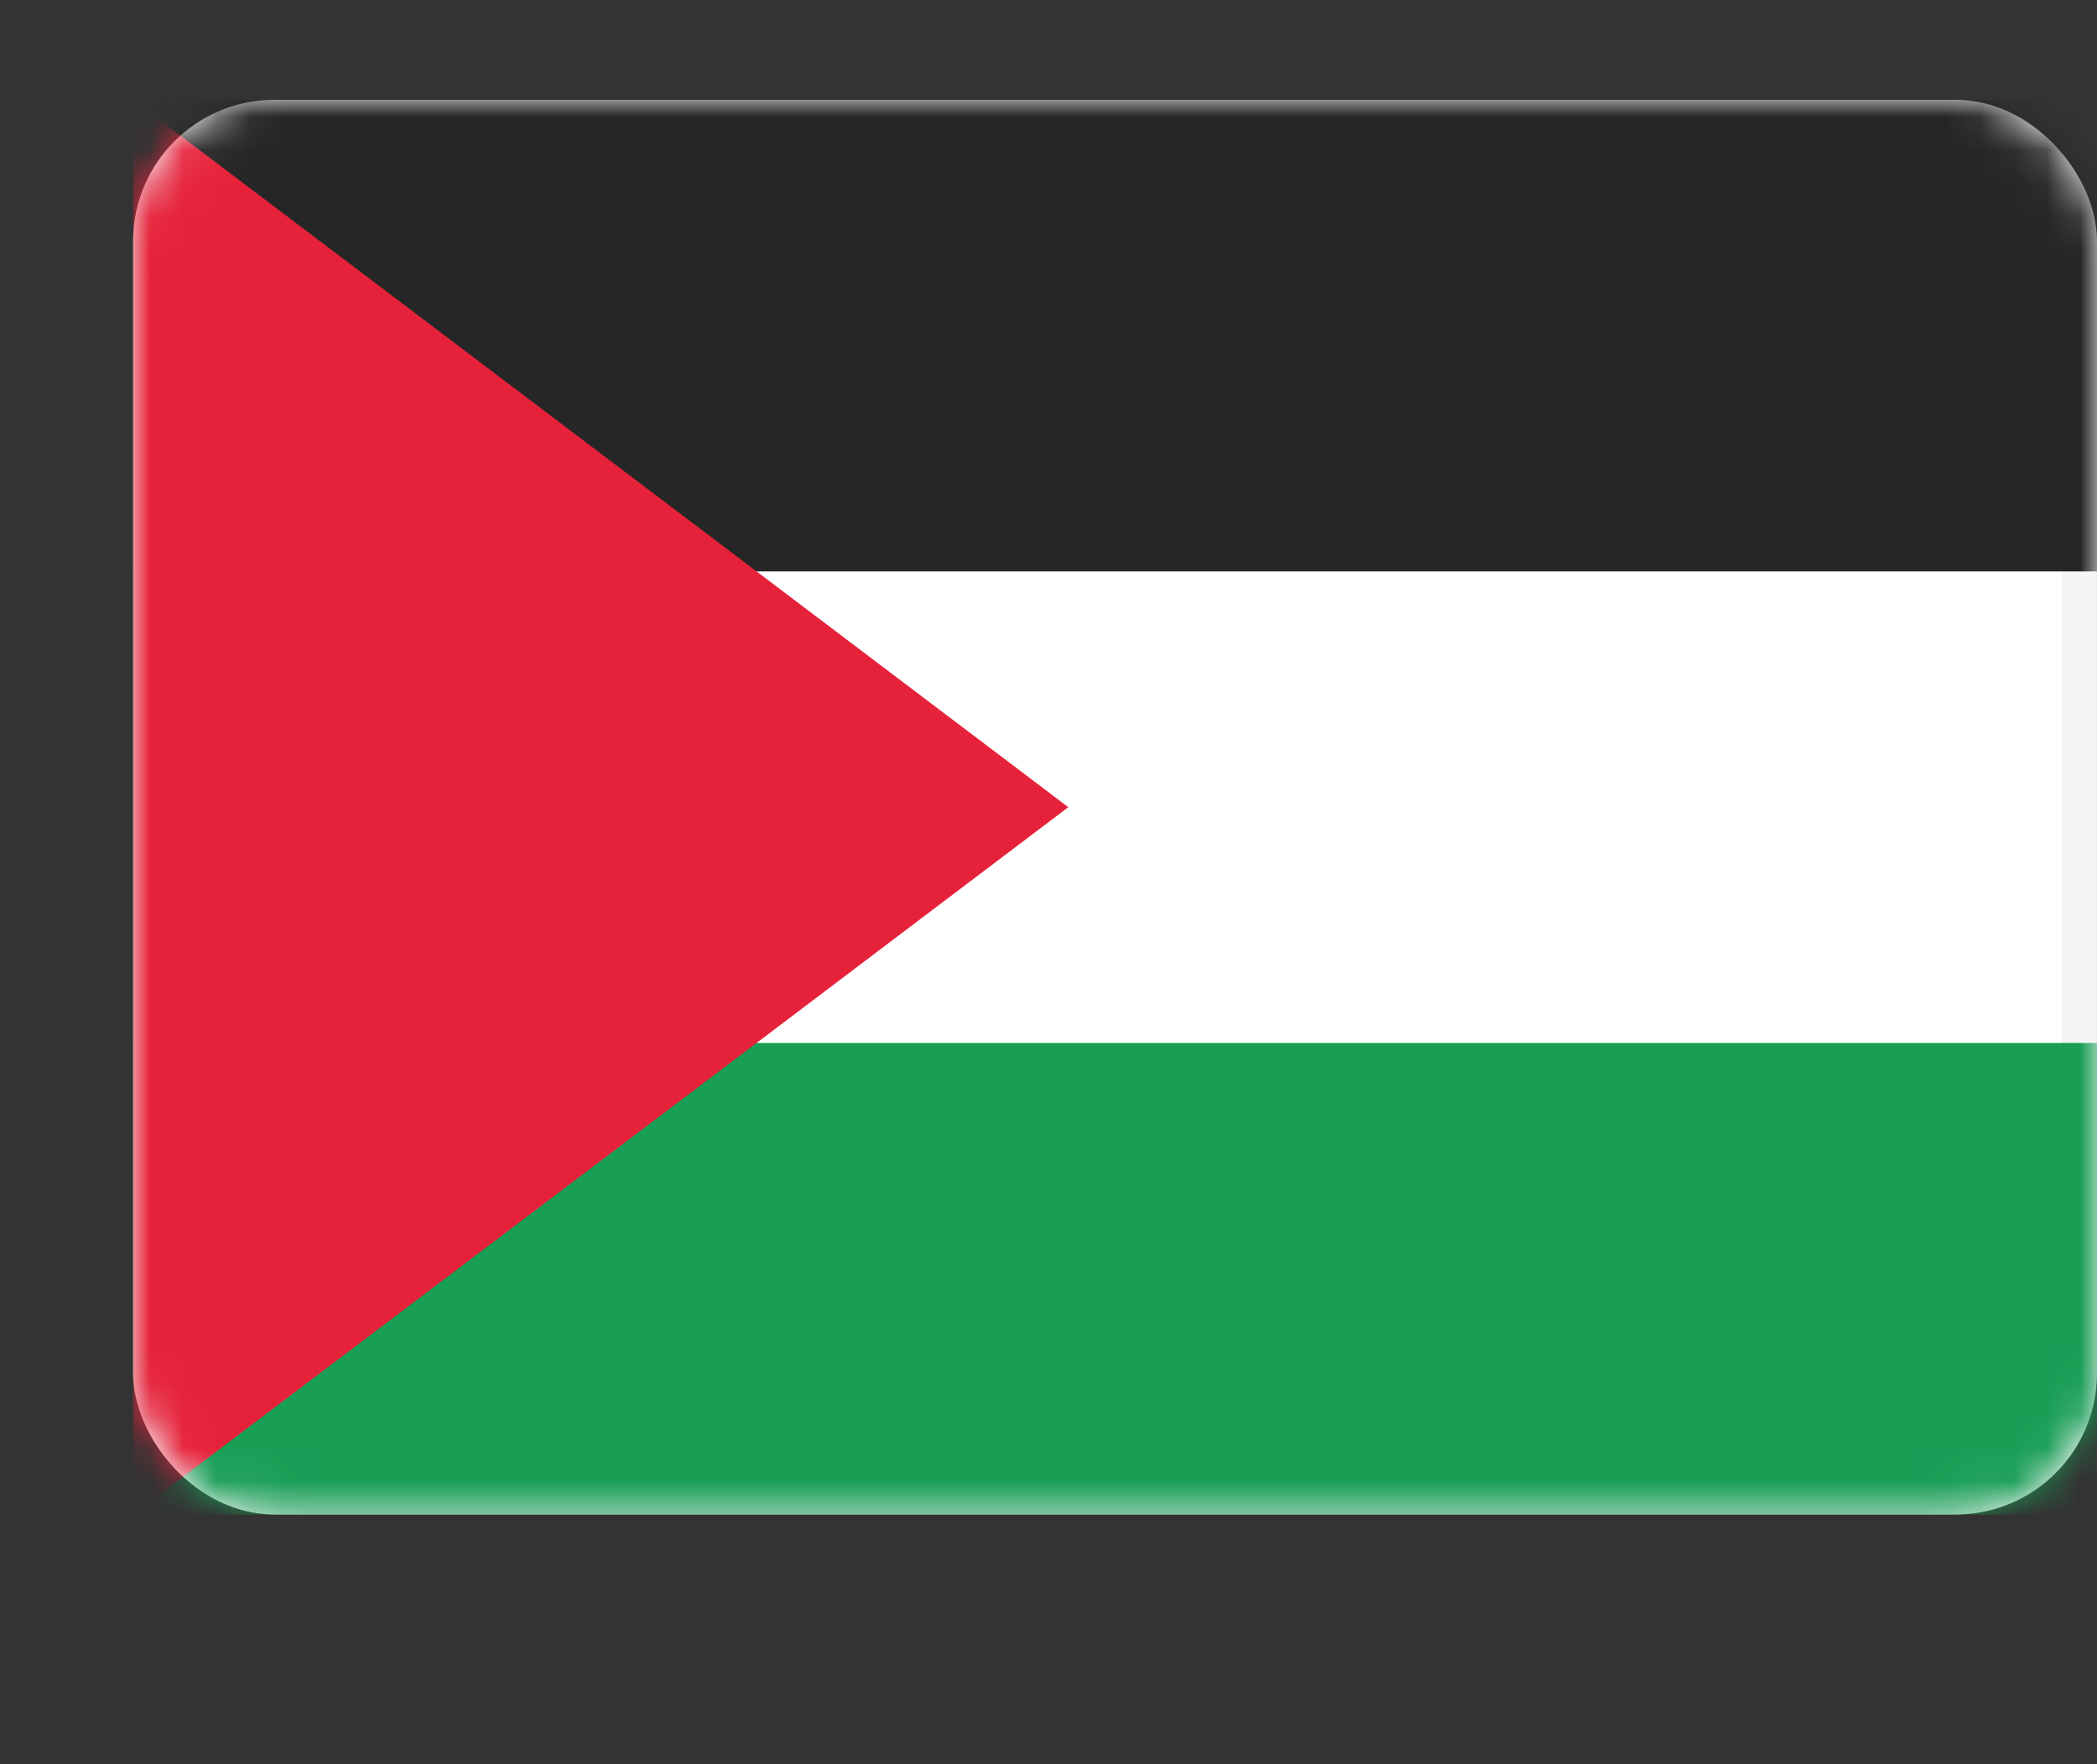 <svg fill="none" height="53" viewBox="0 0 63 53" width="63" xmlns="http://www.w3.org/2000/svg" xmlns:xlink="http://www.w3.org/1999/xlink"><rect x="0" y="0" width="63" height="53" fill="#333333" stroke="none"/><mask id="a" height="43" maskUnits="userSpaceOnUse" width="59" x="4" y="3"><rect fill="#fff" height="41.439" rx="3.712" stroke="#fff" stroke-width="1.061" width="57.939" x="4.53" y="3.53"/></mask><rect fill="#fff" height="41.439" rx="3.712" stroke="#f5f5f5" stroke-width="1.061" width="57.939" x="4.53" y="3.53"/><g clip-rule="evenodd" fill-rule="evenodd" mask="url(#a)"><path d="m4 45.5h59v-14.167h-59z" fill="#199e56"/><path d="m4 17.167h59v-14.167h-59z" fill="#262626"/><path d="m4 3 28.095 21.25-28.095 21.25z" fill="#e6223a"/></g></svg>